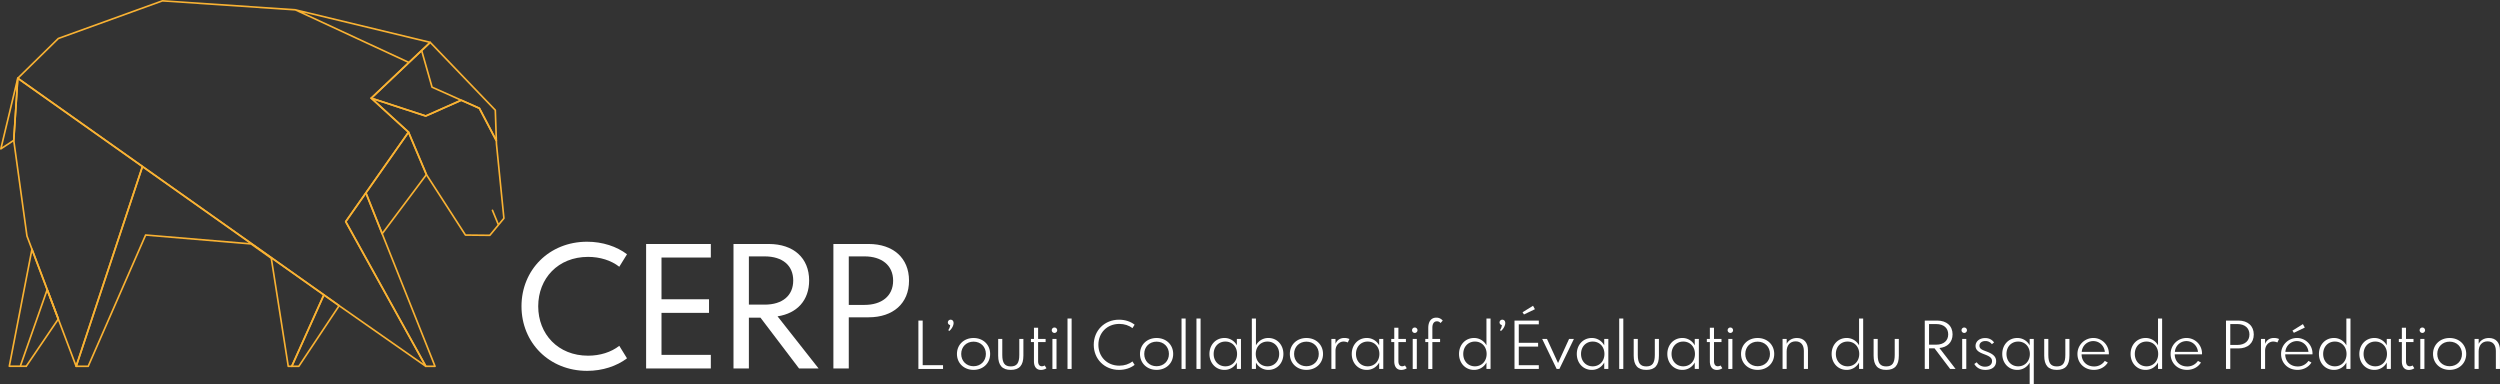 <svg xmlns="http://www.w3.org/2000/svg" viewBox="0 0 4534.19 696.83"><rect x="0" y="0" width="4534.19" height="696.83" fill="#333333" stroke="none"/><defs><style>.cls-1{fill:#fff;}.cls-2{fill:none;stroke:#f9b233;stroke-linecap:round;stroke-linejoin:round;stroke-width:3px;}</style></defs><title>Fichier 10</title><g id="Calque_2" data-name="Calque 2"><g id="Calque_1-2" data-name="Calque 1"><path class="cls-1" d="M945.82,555.51c0-65.94,50.2-117.1,119-117.1,28,0,53.75,8.62,72.36,22.71l-14,22.7c-14.77-11.62-35-17.92-56.63-17.92-54.44,0-90.41,39.13-90.41,89.61s36,89.59,90.41,89.59c21.62,0,41.86-6.29,56.63-17.92l14,22.71c-18.61,14.08-44.32,22.71-72.36,22.71C996,672.6,945.82,621.44,945.82,555.51Z"/><path class="cls-1" d="M1171.84,668.22V442.51h117.37v24.63h-89.46v75.64h86.18v24.63h-86.18v76.18h89.46v24.63Z"/><path class="cls-1" d="M1394.34,442.51c44.87,0,73.18,25.31,73.18,66.21,0,35.84-21.75,59.64-57.31,65l74.41,94.53H1449.2l-69.9-92.06h-21.07v92.06h-27.91V442.51Zm-36.11,110h28.59c32.55,0,51.84-16.56,51.84-43.78S1419.37,465,1386.82,465h-28.59Z"/><path class="cls-1" d="M1511.5,442.51h64c44.18,0,73.18,25.18,73.18,66.49s-29,66.48-73.18,66.48H1539.4v92.74h-27.9ZM1539.4,465V553H1568c30.65,0,51.85-15.73,51.85-44S1598.64,465,1568,465Z"/><path class="cls-1" d="M1665.67,669.17V581.41h7.77v80.9h36.91v6.86Z"/><path class="cls-1" d="M1719.11,584.7a4.94,4.94,0,0,1,5.05-4.88c2.88,0,5.32,2.07,5.32,6.06,0,4.83-3.46,10.9-7.82,14.41l-1.81-1.54a17.28,17.28,0,0,0,3.41-9.25A4.78,4.78,0,0,1,1719.11,584.7Z"/><path class="cls-1" d="M1765.7,613c17,0,30.1,11.8,30.1,28.93s-13.08,28.93-30.1,28.93-30.11-11.81-30.11-28.93S1748.68,613,1765.7,613Zm0,51.21c12.92,0,22.39-9.3,22.39-22.28s-9.47-22.29-22.39-22.29-22.39,9.31-22.39,22.29S1752.77,664.22,1765.7,664.22Z"/><path class="cls-1" d="M1810.36,645.08V614.71h7.45v29c0,14.78,4.46,20.85,15.42,20.85s15.43-6.07,15.43-20.85v-29h7.44v30.37c0,17.5-7.34,25.79-22.87,25.79S1810.36,662.58,1810.36,645.08Z"/><path class="cls-1" d="M1875.29,614.71V594.38h7.5v20.33h13.61v5.69h-13.61v34.52c0,6.06,2.45,9.35,6.81,9.35a9.32,9.32,0,0,0,5.1-1.48l3.2,5c-2.24,1.86-6.17,3.13-10,3.13-8,0-12.66-5.69-12.66-15.58V620.4h-5.48v-5.69Z"/><path class="cls-1" d="M1912.46,594a4.92,4.92,0,0,1,0,9.84,4.92,4.92,0,1,1,0-9.84Zm-3.72,75.21V614.71h7.44v54.46Z"/><path class="cls-1" d="M1936.12,669.17V577.69h7.45v91.48Z"/><path class="cls-1" d="M1983.71,625.35c0-25.75,19.36-45.53,45.9-45.53,11,0,20.9,3.35,28.24,9.08l-4,6.28c-6.23-5-14.63-7.71-23.73-7.71-22.65,0-38,16.59-38,37.88s15.33,37.86,38,37.86c9.1,0,17.5-2.71,23.73-7.71l4,6.28c-7.34,5.74-17.23,9.09-28.24,9.09C2003.07,670.87,1983.71,651.09,1983.71,625.35Z"/><path class="cls-1" d="M2097.67,613c17,0,30.1,11.8,30.1,28.93s-13.08,28.93-30.1,28.93-30.11-11.81-30.11-28.93S2080.65,613,2097.67,613Zm0,51.21c12.93,0,22.39-9.3,22.39-22.28s-9.46-22.29-22.39-22.29-22.39,9.31-22.39,22.29S2084.74,664.22,2097.67,664.22Z"/><path class="cls-1" d="M2142.92,669.17V577.69h7.44v91.48Z"/><path class="cls-1" d="M2170,669.17V577.69h7.45v91.48Z"/><path class="cls-1" d="M2193.54,641.94c0-16.59,11.54-28.93,27.12-28.93a25.19,25.19,0,0,1,22.6,13.4v-11.7h7.45v54.46h-7.45v-11.7a25.19,25.19,0,0,1-22.6,13.4C2205.08,670.87,2193.54,658.53,2193.54,641.94Zm28.88,22.45c12.39,0,21.22-9.37,21.22-22.45s-8.83-22.45-21.22-22.45-21.23,9.36-21.23,22.45S2210.08,664.39,2222.42,664.39Z"/><path class="cls-1" d="M2277.88,577.69v48.66A25.27,25.27,0,0,1,2300.53,613c15.59,0,27.13,12.28,27.13,28.93s-11.54,28.93-27.13,28.93a25.27,25.27,0,0,1-22.65-13.34v11.64h-7.45V577.69Zm-.32,64.25c0,13.08,8.83,22.45,21.22,22.45S2320,655,2320,641.94s-8.93-22.45-21.22-22.45S2277.56,628.8,2277.56,641.94Z"/><path class="cls-1" d="M2369.45,613c17,0,30.1,11.8,30.1,28.93s-13.08,28.93-30.1,28.93-30.11-11.81-30.11-28.93S2352.43,613,2369.45,613Zm0,51.21c12.92,0,22.39-9.3,22.39-22.28s-9.47-22.29-22.39-22.29-22.4,9.31-22.4,22.29S2356.52,664.22,2369.45,664.22Z"/><path class="cls-1" d="M2414.69,614.71h7.45v9c3-7.45,8.93-10.74,16.17-10.74a22.67,22.67,0,0,1,9.14,1.86l-3,6.33a19,19,0,0,0-7.55-1.71c-7.77,0-14.73,6.59-14.73,16.75v32.93h-7.45Z"/><path class="cls-1" d="M2451.65,641.94c0-16.59,11.54-28.93,27.13-28.93a25.2,25.2,0,0,1,22.6,13.4v-11.7h7.45v54.46h-7.45v-11.7a25.2,25.2,0,0,1-22.6,13.4C2463.19,670.87,2451.65,658.53,2451.65,641.94Zm28.88,22.45c12.39,0,21.22-9.37,21.22-22.45s-8.83-22.45-21.22-22.45-21.22,9.36-21.22,22.45S2468.19,664.39,2480.53,664.39Z"/><path class="cls-1" d="M2528.75,614.71V594.38h7.5v20.33h13.62v5.69h-13.62v34.52c0,6.06,2.45,9.35,6.81,9.35a9.3,9.3,0,0,0,5.1-1.48l3.19,5c-2.23,1.86-6.16,3.13-9.95,3.13-8,0-12.65-5.69-12.65-15.58V620.4h-5.48v-5.69Z"/><path class="cls-1" d="M2565.92,594a4.92,4.92,0,0,1,0,9.84,4.92,4.92,0,1,1,0-9.84Zm-3.72,75.21V614.71h7.44v54.46Z"/><path class="cls-1" d="M2585,620.4v-5.69h5.42V595c0-12.56,5.8-18.89,14.52-18.89a14.57,14.57,0,0,1,11.7,5.37l-4,4.42a7.93,7.93,0,0,0-6.54-3.14c-5.06,0-8.25,3.94-8.25,11.76v20.21h14v5.69h-14v48.77h-7.45V620.4Z"/><path class="cls-1" d="M2646.21,641.94c0-16.65,11.54-28.93,27.12-28.93a25.28,25.28,0,0,1,22.61,13.34V577.69h7.45v91.48h-7.45V657.53a25.28,25.28,0,0,1-22.61,13.34C2657.75,670.87,2646.21,658.59,2646.21,641.94Zm28.88,22.45c12.34,0,21.17-9.37,21.17-22.45s-8.83-22.45-21.17-22.45-21.22,9.36-21.22,22.45S2662.75,664.39,2675.09,664.39Z"/><path class="cls-1" d="M2719.7,584.7a4.94,4.94,0,0,1,5.05-4.88c2.88,0,5.32,2.07,5.32,6.06,0,4.83-3.46,10.9-7.82,14.41l-1.81-1.54a17.11,17.11,0,0,0,3.4-9.25A4.78,4.78,0,0,1,2719.7,584.7Z"/><path class="cls-1" d="M2790.91,581.41v6.86h-36.33v33.51h35.06v6.86h-35.06v33.67h36.33v6.86h-44.09V581.41Zm-29.52-15.06,19.05-11.8,3.4,6.27L2764,570.35Z"/><path class="cls-1" d="M2805.73,614.71l20.06,43.77,20-43.77h8.78l-26.33,54.46h-5L2797,614.71Z"/><path class="cls-1" d="M2859.82,641.94c0-16.59,11.54-28.93,27.12-28.93a25.22,25.22,0,0,1,22.61,13.4v-11.7H2917v54.46h-7.44v-11.7a25.22,25.22,0,0,1-22.61,13.4C2871.36,670.87,2859.82,658.53,2859.82,641.94Zm28.88,22.45c12.39,0,21.22-9.37,21.22-22.45s-8.83-22.45-21.22-22.45-21.22,9.36-21.22,22.45S2876.36,664.39,2888.7,664.39Z"/><path class="cls-1" d="M2936.72,669.17V577.69h7.44v91.48Z"/><path class="cls-1" d="M2963,645.08V614.71h7.44v29c0,14.78,4.47,20.85,15.43,20.85s15.42-6.07,15.42-20.85v-29h7.45v30.37c0,17.5-7.34,25.79-22.87,25.79S2963,662.58,2963,645.08Z"/><path class="cls-1" d="M3024,641.94c0-16.59,11.54-28.93,27.12-28.93a25.22,25.22,0,0,1,22.61,13.4v-11.7h7.45v54.46h-7.45v-11.7a25.22,25.22,0,0,1-22.61,13.4C3035.57,670.87,3024,658.53,3024,641.94Zm28.88,22.45c12.39,0,21.22-9.37,21.22-22.45s-8.83-22.45-21.22-22.45-21.22,9.36-21.22,22.45S3040.57,664.39,3052.91,664.39Z"/><path class="cls-1" d="M3101.13,614.71V594.38h7.51v20.33h13.61v5.69h-13.61v34.52c0,6.06,2.44,9.35,6.8,9.35a9.35,9.35,0,0,0,5.11-1.48l3.18,5c-2.22,1.86-6.16,3.13-9.94,3.13-8,0-12.66-5.69-12.66-15.58V620.4h-5.48v-5.69Z"/><path class="cls-1" d="M3138.3,594a4.92,4.92,0,0,1,0,9.84,4.92,4.92,0,1,1,0-9.84Zm-3.72,75.21V614.71H3142v54.46Z"/><path class="cls-1" d="M3187.76,613c17,0,30.11,11.8,30.11,28.93s-13.09,28.93-30.11,28.93-30.1-11.81-30.1-28.93S3170.74,613,3187.76,613Zm0,51.21c12.92,0,22.4-9.3,22.4-22.28s-9.48-22.29-22.4-22.29-22.39,9.31-22.39,22.29S3174.84,664.22,3187.76,664.22Z"/><path class="cls-1" d="M3240.45,614.71v8.83c2.87-5.8,9.25-10.53,18.62-10.53,12.45,0,20,8.24,20,22.17v34h-7.45V636.56c0-11.16-5.48-17.44-15-17.44-10.31,0-16.22,7.44-16.22,18.35v31.7H3233V614.71Z"/><path class="cls-1" d="M3322,641.94c0-16.65,11.54-28.93,27.12-28.93a25.28,25.28,0,0,1,22.61,13.34V577.69h7.45v91.48h-7.45V657.53a25.28,25.28,0,0,1-22.61,13.34C3333.56,670.87,3322,658.59,3322,641.94Zm28.88,22.45c12.34,0,21.17-9.37,21.17-22.45s-8.83-22.45-21.17-22.45-21.22,9.36-21.22,22.45S3338.56,664.39,3350.9,664.39Z"/><path class="cls-1" d="M3398.12,645.08V614.71h7.44v29c0,14.78,4.47,20.85,15.43,20.85s15.42-6.07,15.42-20.85v-29h7.45v30.37c0,17.5-7.34,25.79-22.87,25.79S3398.12,662.58,3398.12,645.08Z"/><path class="cls-1" d="M3513.4,581.41c17.35,0,27.93,9.84,27.93,25,0,14.57-9.78,23.51-23.88,24.73l29.31,38h-9.84l-28.3-37.39h-9.95v37.39h-7.77V581.41Zm-14.73,43.72h12.92c13.78,0,21.82-7.34,21.82-18.72s-8-18.67-21.82-18.67h-12.92Z"/><path class="cls-1" d="M3562.48,594a4.92,4.92,0,0,1,0,9.84,4.92,4.92,0,1,1,0-9.84Zm-3.72,75.21V614.71h7.45v54.46Z"/><path class="cls-1" d="M3585.19,657.05a17.52,17.52,0,0,0,15.16,8c6.76,0,12.55-3.29,12.55-10.16,0-6.65-6.17-9.35-14.46-12.49-7.09-2.72-15.43-6.13-15.43-15,0-8.14,7.13-14.3,17.44-14.3,6.86,0,12.61,2.87,16.12,8l-4,3.14a14,14,0,0,0-11.71-5.68c-6.65,0-10.79,3.51-10.79,8.56,0,5.37,4.78,7.4,12.12,10.1,10.32,3.89,18.14,8.19,18.14,17.93,0,10.16-7.76,15.74-19.42,15.74-8.24,0-15.64-3-20.16-10.8Z"/><path class="cls-1" d="M3631.45,641.94c0-16.65,11.54-28.93,27.12-28.93a25.28,25.28,0,0,1,22.61,13.34V614.71h7.44v82.12h-7.44v-39.3a25.28,25.28,0,0,1-22.61,13.34C3643,670.87,3631.45,658.59,3631.45,641.94Zm28.88,22.45c12.34,0,21.17-9.37,21.17-22.45s-8.83-22.45-21.17-22.45-21.22,9.36-21.22,22.45S3648,664.39,3660.33,664.39Z"/><path class="cls-1" d="M3707.55,645.08V614.71H3715v29c0,14.78,4.47,20.85,15.43,20.85s15.42-6.07,15.42-20.85v-29h7.44v30.37c0,17.5-7.34,25.79-22.86,25.79S3707.55,662.58,3707.55,645.08Z"/><path class="cls-1" d="M3796.62,613a28.09,28.09,0,0,1,28.19,27.81,17.26,17.26,0,0,1-.06,1.81h-49.4c0,12.87,9.36,22,22.55,22a22.86,22.86,0,0,0,19.51-10.11l5.48,3c-5.21,8.4-14.51,13.34-25.31,13.34-17.35,0-29.74-12.49-29.74-28.67A28.76,28.76,0,0,1,3796.62,613Zm-21,25.16h41.86c-1.12-11.28-10-19.53-20.95-19.53A20.92,20.92,0,0,0,3775.61,638.17Z"/><path class="cls-1" d="M3864.2,641.94c0-16.65,11.55-28.93,27.13-28.93a25.28,25.28,0,0,1,22.61,13.34V577.69h7.44v91.48h-7.44V657.53a25.28,25.28,0,0,1-22.61,13.34C3875.75,670.87,3864.2,658.59,3864.2,641.94Zm28.88,22.45c12.34,0,21.17-9.37,21.17-22.45s-8.83-22.45-21.17-22.45-21.22,9.36-21.22,22.45S3880.74,664.39,3893.08,664.39Z"/><path class="cls-1" d="M3965.56,613a28.1,28.1,0,0,1,28.2,27.81,17.26,17.26,0,0,1-.06,1.81h-49.41c0,12.87,9.36,22,22.55,22a22.89,22.89,0,0,0,19.52-10.11l5.48,3c-5.22,8.4-14.52,13.34-25.32,13.34-17.34,0-29.73-12.49-29.73-28.67A28.75,28.75,0,0,1,3965.56,613Zm-21,25.16h41.86c-1.13-11.28-10-19.53-21-19.53A20.92,20.92,0,0,0,3944.56,638.17Z"/><path class="cls-1" d="M4037.24,581.41h22.5c17.18,0,27.87,9.84,27.87,25.26s-10.69,25.27-27.87,25.27H4045v37.23h-7.77Zm7.77,6.33v37.87h13c13.24,0,21.75-7.23,21.75-18.94s-8.51-18.93-21.75-18.93Z"/><path class="cls-1" d="M4100.68,614.71h7.44v9c3-7.45,8.94-10.74,16.18-10.74a22.7,22.7,0,0,1,9.14,1.86l-3,6.33a19,19,0,0,0-7.55-1.71c-7.76,0-14.74,6.59-14.74,16.75v32.93h-7.44Z"/><path class="cls-1" d="M4165.93,613a28.1,28.1,0,0,1,28.2,27.81,17.26,17.26,0,0,1-.06,1.81h-49.41c0,12.87,9.36,22,22.55,22a22.89,22.89,0,0,0,19.52-10.11l5.48,3c-5.22,8.4-14.52,13.34-25.32,13.34-17.34,0-29.73-12.49-29.73-28.67A28.75,28.75,0,0,1,4165.93,613Zm-21,25.16h41.86c-1.13-11.28-10-19.53-21-19.53A20.92,20.92,0,0,0,4144.93,638.17Zm12.81-38.51,19-11.82,3.4,6.28-19.83,9.52Z"/><path class="cls-1" d="M4205.81,641.94c0-16.65,11.54-28.93,27.12-28.93a25.28,25.28,0,0,1,22.62,13.34V577.69H4263v91.48h-7.44V657.53a25.28,25.28,0,0,1-22.62,13.34C4217.35,670.87,4205.81,658.59,4205.81,641.94Zm28.88,22.45c12.34,0,21.17-9.37,21.17-22.45s-8.83-22.45-21.17-22.45-21.22,9.36-21.22,22.45S4222.35,664.39,4234.69,664.39Z"/><path class="cls-1" d="M4279.09,641.94c0-16.59,11.54-28.93,27.12-28.93a25.22,25.22,0,0,1,22.61,13.4v-11.7h7.45v54.46h-7.45v-11.7a25.22,25.22,0,0,1-22.61,13.4C4290.63,670.87,4279.09,658.53,4279.09,641.94ZM4308,664.39c12.39,0,21.22-9.37,21.22-22.45s-8.83-22.45-21.22-22.45-21.22,9.36-21.22,22.45S4295.63,664.39,4308,664.39Z"/><path class="cls-1" d="M4356.19,614.71V594.38h7.51v20.33h13.61v5.69H4363.7v34.52c0,6.06,2.44,9.35,6.8,9.35a9.33,9.33,0,0,0,5.11-1.48l3.19,5c-2.23,1.86-6.17,3.13-9.95,3.13-8,0-12.66-5.69-12.66-15.58V620.4h-5.48v-5.69Z"/><path class="cls-1" d="M4393.36,594a4.92,4.92,0,0,1,0,9.84,4.92,4.92,0,1,1,0-9.84Zm-3.72,75.21V614.71h7.45v54.46Z"/><path class="cls-1" d="M4442.82,613c17,0,30.11,11.8,30.11,28.93s-13.09,28.93-30.11,28.93-30.1-11.81-30.1-28.93S4425.8,613,4442.82,613Zm0,51.21c12.92,0,22.4-9.3,22.4-22.28s-9.48-22.29-22.4-22.29-22.39,9.31-22.39,22.29S4429.9,664.22,4442.82,664.22Z"/><path class="cls-1" d="M4495.52,614.71v8.83c2.87-5.8,9.25-10.53,18.62-10.53,12.45,0,20,8.24,20,22.17v34h-7.45V636.56c0-11.16-5.48-17.44-15-17.44-10.31,0-16.22,7.44-16.22,18.35v31.7h-7.44V614.71Z"/><polygon class="cls-2" points="663.62 349.82 693.13 423.85 773.39 316.66 740.92 239.69 663.62 349.82"/><polyline class="cls-2" points="105.75 578.61 57.96 452.04 16.87 664.19 47.49 664.19"/><polygon class="cls-2" points="32.24 141.93 24.94 254.55 48.9 428.03 57.96 452.04 105.75 578.61 105.75 578.61 105.75 578.61 118.53 612.46 138.13 664.39 258.37 301.96 32.24 141.93"/><polyline class="cls-2" points="47.49 664.39 105.75 578.61 86.36 527.25"/><polygon class="cls-2" points="772.12 210.39 836.56 181.74 783.59 158.11 764.68 91.57 783.59 158.11 836.56 181.74 836.56 181.74 836.56 181.74 869.5 196.43 900.22 255.13 898.33 199.78 780.26 76.83 673.34 178.02 772.12 210.39"/><polygon class="cls-2" points="1.5 269.99 24.94 254.55 32.24 141.93 1.5 269.99"/><polygon class="cls-2" points="663.62 349.82 740.92 239.69 673.34 178.02 780.26 76.83 535.7 17.84 741.67 113.34 535.7 17.84 294.61 1.5 105.75 69.83 32.24 141.93 258.37 301.96 258.37 301.96 258.37 301.96 587.41 534.83 587.41 534.83 587.41 534.83 615.1 554.43 772.33 664.39 627.02 401.96 663.62 349.82"/><polygon class="cls-2" points="258.37 301.96 138.13 664.39 159.91 664.39 264.15 426.25 455.39 442.36 492.04 468.37 522.8 664.39 529.17 664.39 587.41 534.83 258.37 301.96"/><polygon class="cls-2" points="627.02 401.96 772.33 664.39 789 664.39 696.46 432.22 696.46 432.22 696.46 432.22 663.62 349.82 627.02 401.96"/><polygon class="cls-2" points="900.42 261.18 900.22 255.13 869.5 196.43 836.56 181.74 772.12 210.39 673.34 178.02 740.92 239.69 773.39 316.66 844.19 426.34 888.4 426.79 904.03 407.9 893.16 381.44 904.03 407.9 913.93 395.92 900.42 261.18"/><polygon class="cls-2" points="529.17 664.39 541.9 664.39 615.1 554.43 587.41 534.83 529.17 664.39"/><line class="cls-2" x1="37.29" y1="662.9" x2="85.37" y2="525.96"/></g></g></svg>